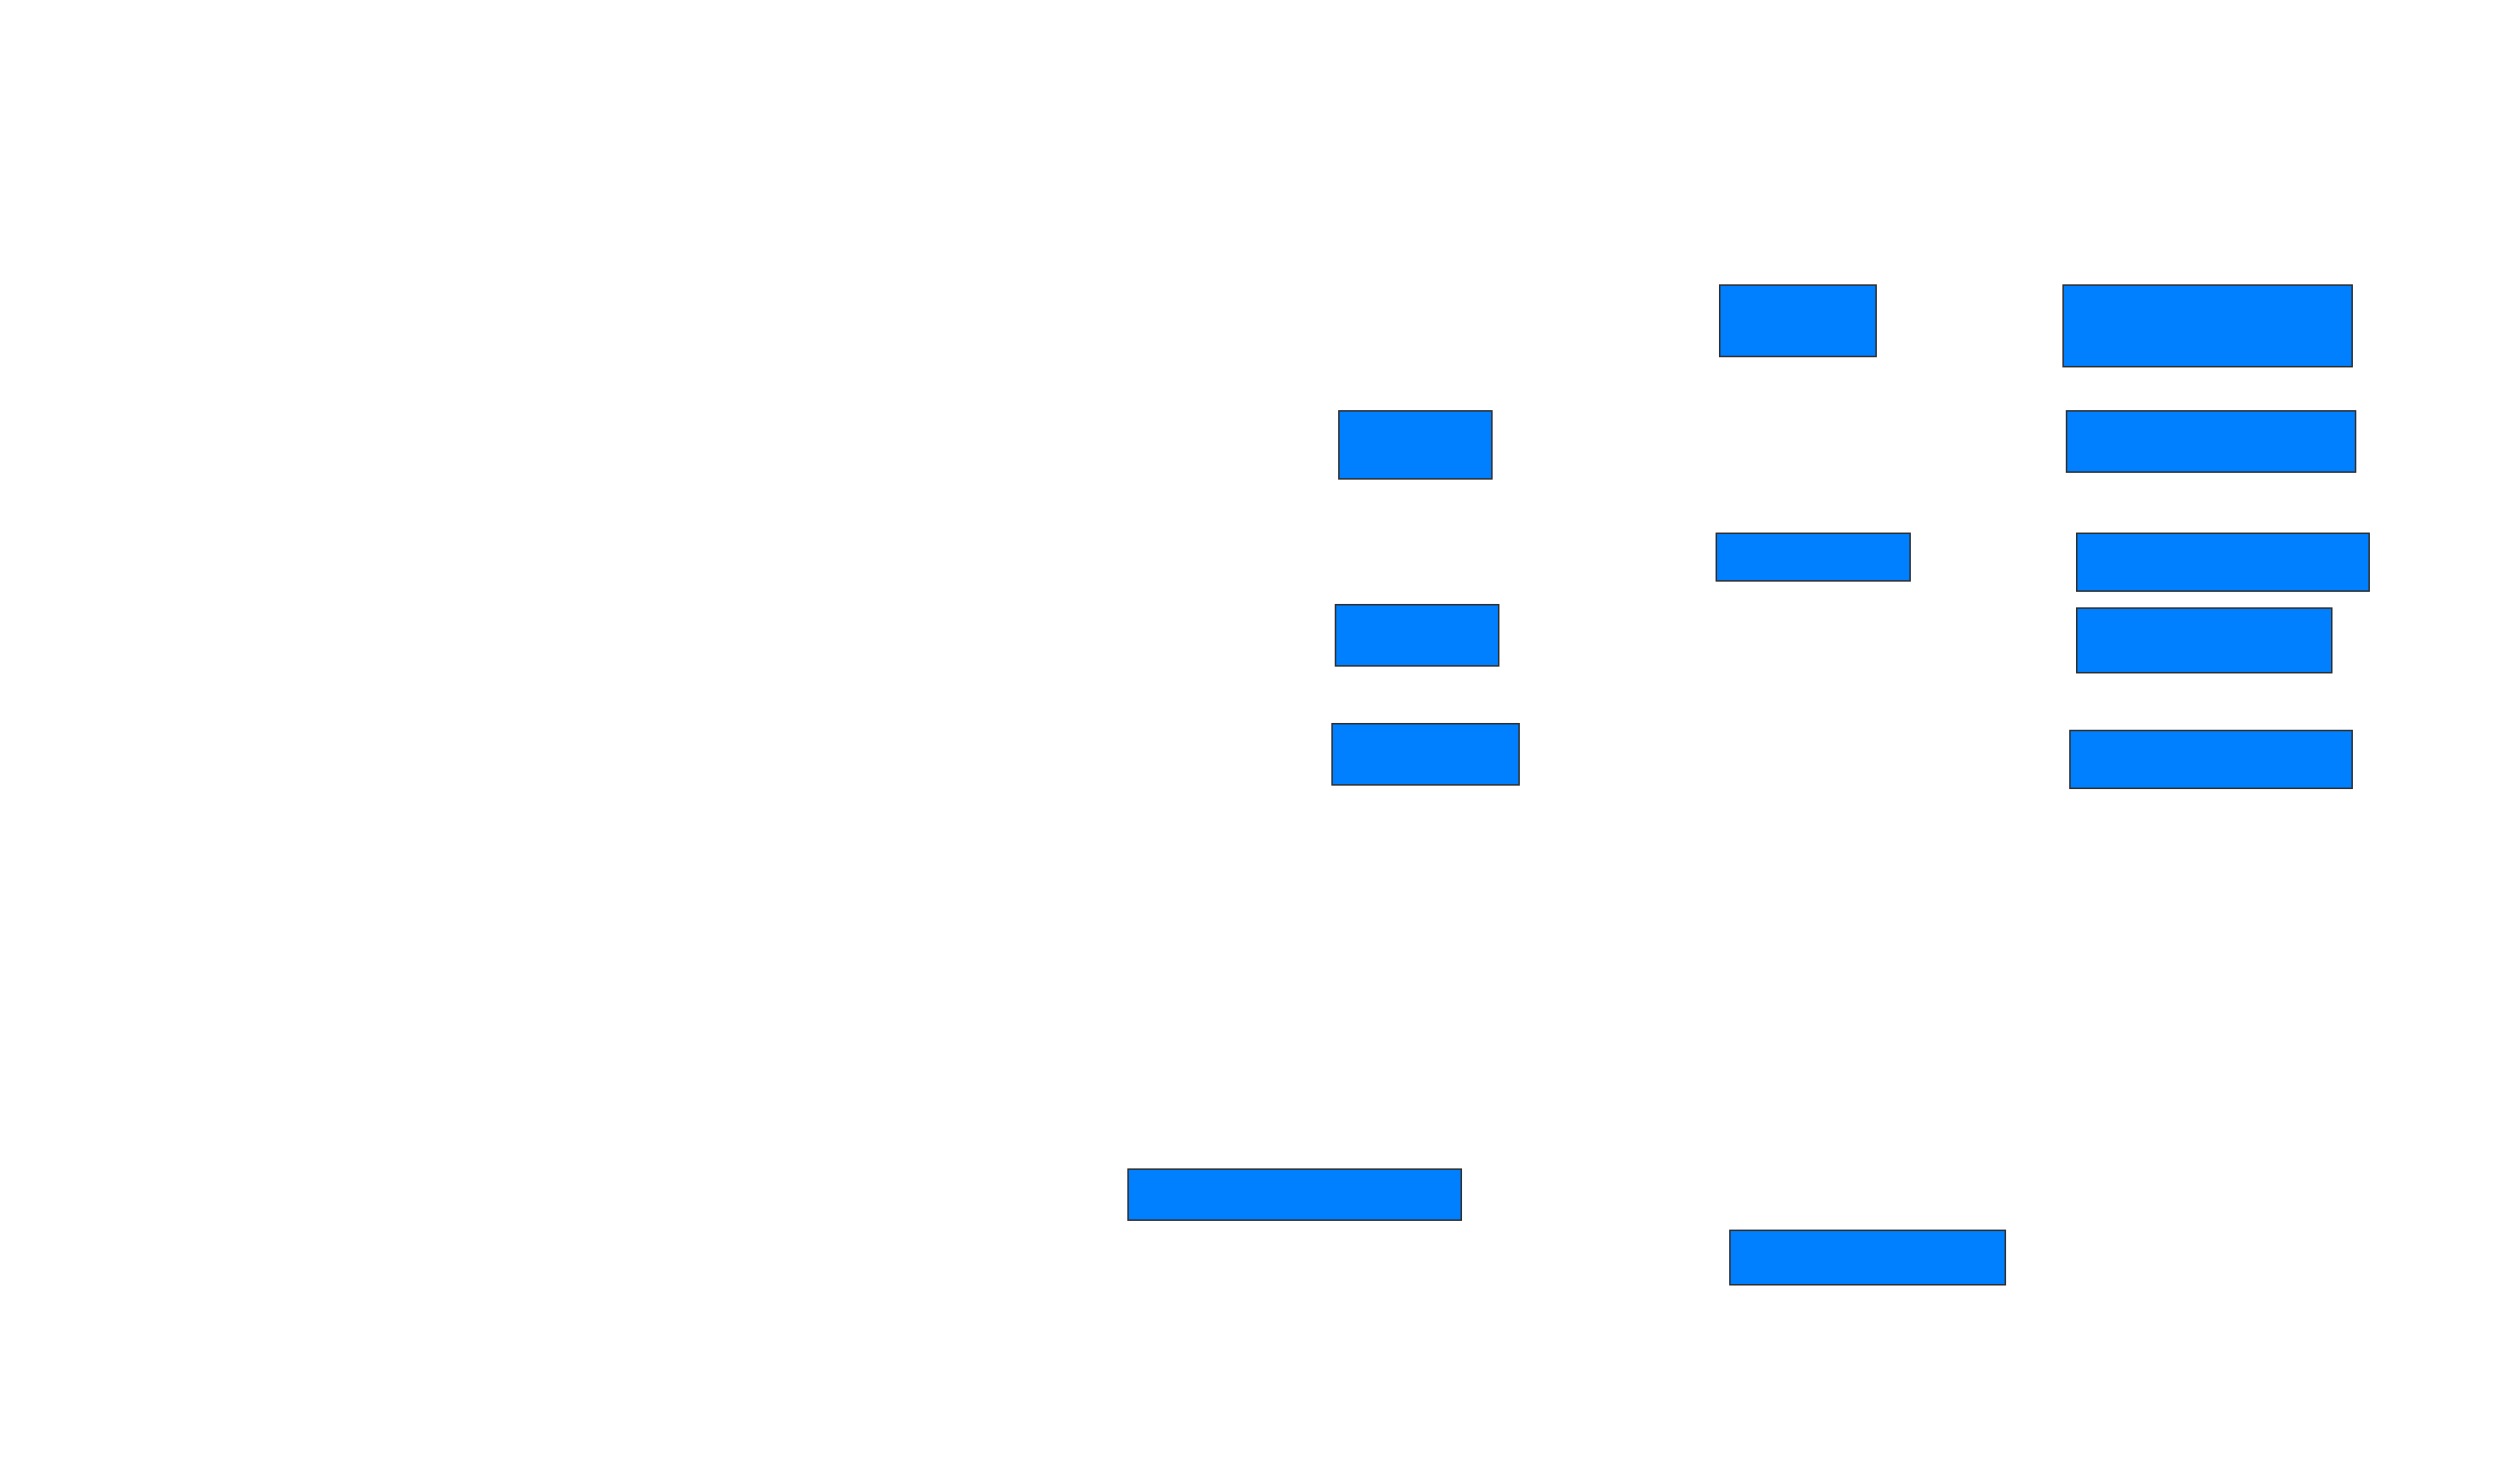 <svg xmlns="http://www.w3.org/2000/svg" width="1671" height="989">
 <!-- Created with Image Occlusion Enhanced -->
 <g>
  <title>Labels</title>
 </g>
 <g>
  <title>Masks</title>
  <g id="ce3d68d359ad4d35a286d9813608ab40-ao-1">
   <rect height="47.727" width="104.545" y="190.545" x="1149.455" stroke="#2D2D2D" fill="#007fff"/>
   <rect height="54.545" width="193.182" y="190.545" x="1379" stroke="#2D2D2D" fill="#007fff"/>
  </g>
  <g id="ce3d68d359ad4d35a286d9813608ab40-ao-2">
   <rect height="45.455" width="102.273" y="274.636" x="894.909" stroke="#2D2D2D" fill="#007fff"/>
   <rect height="40.909" width="193.182" y="274.636" x="1381.273" stroke="#2D2D2D" fill="#007fff"/>
  </g>
  <g id="ce3d68d359ad4d35a286d9813608ab40-ao-3">
   <rect height="31.818" width="129.545" y="356.455" x="1147.182" stroke="#2D2D2D" fill="#007fff"/>
   <rect height="38.636" width="195.455" y="356.455" x="1388.091" stroke="#2D2D2D" fill="#007fff"/>
  </g>
  <g id="ce3d68d359ad4d35a286d9813608ab40-ao-4">
   <rect height="40.909" width="109.091" y="404.182" x="892.636" stroke="#2D2D2D" fill="#007fff"/>
   <rect height="43.182" width="170.455" y="406.455" x="1388.091" stroke="#2D2D2D" fill="#007fff"/>
  </g>
  <g id="ce3d68d359ad4d35a286d9813608ab40-ao-5">
   <rect height="40.909" width="125" y="483.727" x="890.364" stroke="#2D2D2D" fill="#007fff"/>
   <rect height="38.636" width="188.636" y="488.273" x="1383.545" stroke="#2D2D2D" fill="#007fff"/>
  </g>
  <rect id="ce3d68d359ad4d35a286d9813608ab40-ao-6" height="34.091" width="222.727" y="781.455" x="754" stroke="#2D2D2D" fill="#007fff"/>
  <rect id="ce3d68d359ad4d35a286d9813608ab40-ao-7" height="36.364" width="184.091" y="822.364" x="1156.273" stroke="#2D2D2D" fill="#007fff"/>
 </g>
</svg>